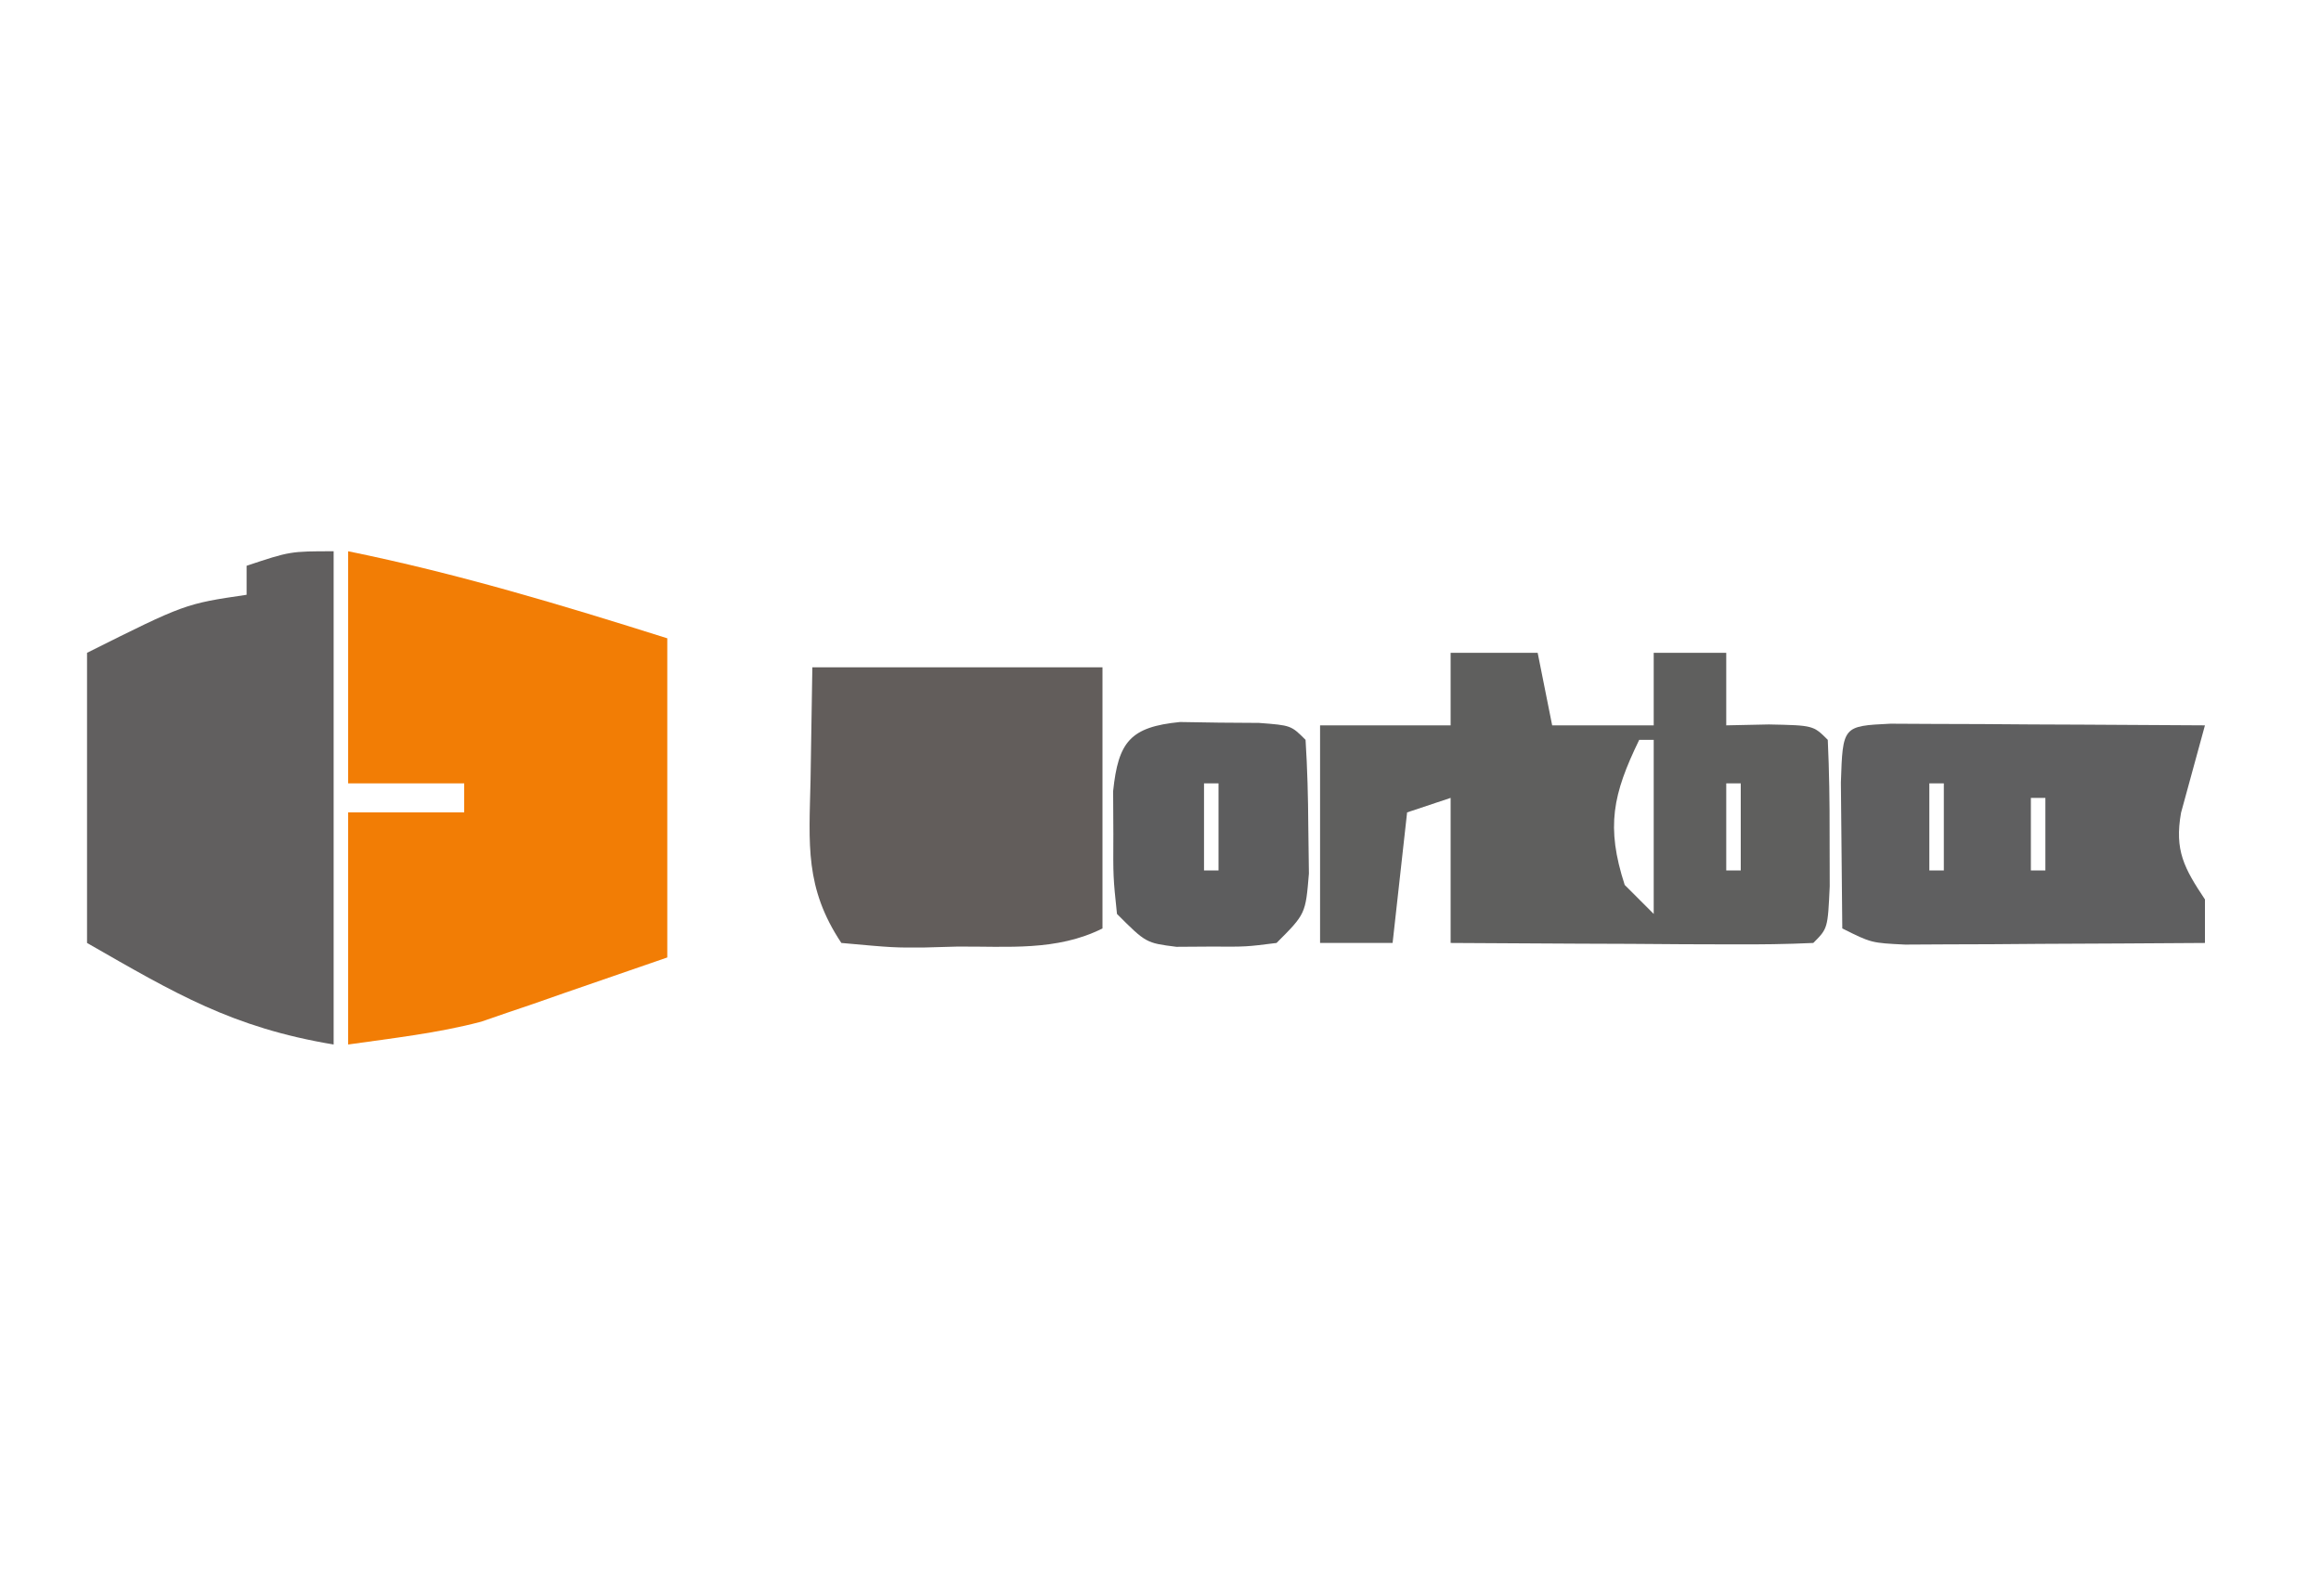 <?xml version="1.0" encoding="UTF-8"?>
<svg version="1.1" xmlns="http://www.w3.org/2000/svg" width="160" height="110">
<path d="M0 0 C7.506 1.527 14.695 3.693 22 6 C22 13.26 22 20.52 22 28 C18.504 29.207 18.504 29.207 14.938 30.438 C14.218 30.689 13.499 30.941 12.758 31.201 C12.166 31.401 11.574 31.602 10.965 31.809 C10.373 32.013 9.781 32.217 9.172 32.427 C6.172 33.218 3.071 33.561 0 34 C0 28.72 0 23.44 0 18 C2.64 18 5.28 18 8 18 C8 17.34 8 16.68 8 16 C5.36 16 2.72 16 0 16 C0 10.72 0 5.44 0 0 Z " fill="#F27D05" transform="translate(24,38)"/>
<path d="M0 0 C1.98 0 3.96 0 6 0 C6.33 1.65 6.66 3.3 7 5 C9.31 5 11.62 5 14 5 C14 3.35 14 1.7 14 0 C15.65 0 17.3 0 19 0 C19 1.65 19 3.3 19 5 C19.969 4.979 20.939 4.959 21.938 4.938 C25 5 25 5 26 6 C26.099 8.165 26.13 10.333 26.125 12.5 C26.129 14.279 26.129 14.279 26.133 16.094 C26 19 26 19 25 20 C23.146 20.087 21.289 20.107 19.434 20.098 C18.309 20.094 17.184 20.091 16.025 20.088 C14.841 20.08 13.657 20.071 12.438 20.062 C11.25 20.058 10.062 20.053 8.838 20.049 C5.892 20.037 2.946 20.021 0 20 C0 16.7 0 13.4 0 10 C-0.99 10.33 -1.98 10.66 -3 11 C-3.33 13.97 -3.66 16.94 -4 20 C-5.65 20 -7.3 20 -9 20 C-9 15.05 -9 10.1 -9 5 C-6.03 5 -3.06 5 0 5 C0 3.35 0 1.7 0 0 Z M13 6 C11.176 9.756 10.699 11.989 12 16 C12.66 16.66 13.32 17.32 14 18 C14 14.04 14 10.08 14 6 C13.67 6 13.34 6 13 6 Z M19 9 C19 10.98 19 12.96 19 15 C19.33 15 19.66 15 20 15 C20 13.02 20 11.04 20 9 C19.67 9 19.34 9 19 9 Z " fill="#5F5F5E" transform="translate(100,45)"/>
<path d="M0 0 C0 11.22 0 22.44 0 34 C-6.981 32.836 -10.906 30.493 -17 27 C-17 20.4 -17 13.8 -17 7 C-10.25 3.625 -10.25 3.625 -6 3 C-6 2.34 -6 1.68 -6 1 C-3 0 -3 0 0 0 Z " fill="#615F5F" transform="translate(23,38)"/>
<path d="M0 0 C6.6 0 13.2 0 20 0 C20 5.94 20 11.88 20 18 C16.839 19.58 13.467 19.226 10 19.25 C9.263 19.271 8.525 19.291 7.766 19.312 C5.625 19.328 5.625 19.328 2 19 C-0.53 15.205 -0.224 12.188 -0.125 7.812 C-0.084 5.234 -0.043 2.656 0 0 Z " fill="#625D5B" transform="translate(56,46)"/>
<path d="M0 0 C1 0.005 2 0.01 3.031 0.016 C4.111 0.019 5.19 0.022 6.302 0.026 C8.007 0.038 8.007 0.038 9.746 0.051 C11.456 0.058 11.456 0.058 13.201 0.065 C16.028 0.077 18.856 0.093 21.683 0.114 C21.134 2.122 20.585 4.13 20.035 6.138 C19.574 8.73 20.248 9.96 21.683 12.114 C21.683 13.104 21.683 14.094 21.683 15.114 C17.892 15.142 14.1 15.16 10.308 15.176 C9.228 15.184 8.148 15.193 7.035 15.201 C5.488 15.206 5.488 15.206 3.91 15.211 C2.957 15.216 2.004 15.222 1.022 15.227 C-1.317 15.114 -1.317 15.114 -3.317 14.114 C-3.344 11.968 -3.363 9.822 -3.379 7.676 C-3.391 6.481 -3.402 5.286 -3.414 4.055 C-3.285 0.161 -3.285 0.161 0 0 Z M2.683 4.114 C2.683 6.094 2.683 8.074 2.683 10.114 C3.013 10.114 3.343 10.114 3.683 10.114 C3.683 8.134 3.683 6.154 3.683 4.114 C3.353 4.114 3.023 4.114 2.683 4.114 Z M9.683 5.114 C9.683 6.764 9.683 8.414 9.683 10.114 C10.013 10.114 10.343 10.114 10.683 10.114 C10.683 8.464 10.683 6.814 10.683 5.114 C10.353 5.114 10.023 5.114 9.683 5.114 Z " fill="#5F5F60" transform="translate(130.317,49.886)"/>
<path d="M0 0 C0.896 0.014 1.792 0.028 2.715 0.043 C4.063 0.053 4.063 0.053 5.438 0.062 C7.652 0.23 7.652 0.23 8.652 1.23 C8.777 3.207 8.828 5.188 8.84 7.168 C8.854 8.249 8.868 9.331 8.883 10.445 C8.652 13.23 8.652 13.23 6.652 15.23 C4.559 15.496 4.559 15.496 2.152 15.48 C1.358 15.486 0.564 15.491 -0.254 15.496 C-2.348 15.23 -2.348 15.23 -4.348 13.23 C-4.613 10.699 -4.613 10.699 -4.598 7.73 C-4.603 6.751 -4.608 5.771 -4.613 4.762 C-4.257 1.366 -3.438 0.338 0 0 Z M1.652 4.23 C1.652 6.21 1.652 8.19 1.652 10.23 C1.982 10.23 2.312 10.23 2.652 10.23 C2.652 8.25 2.652 6.27 2.652 4.23 C2.322 4.23 1.992 4.23 1.652 4.23 Z " fill="#5D5D5E" transform="translate(81.348,49.77)"/>
</svg>
